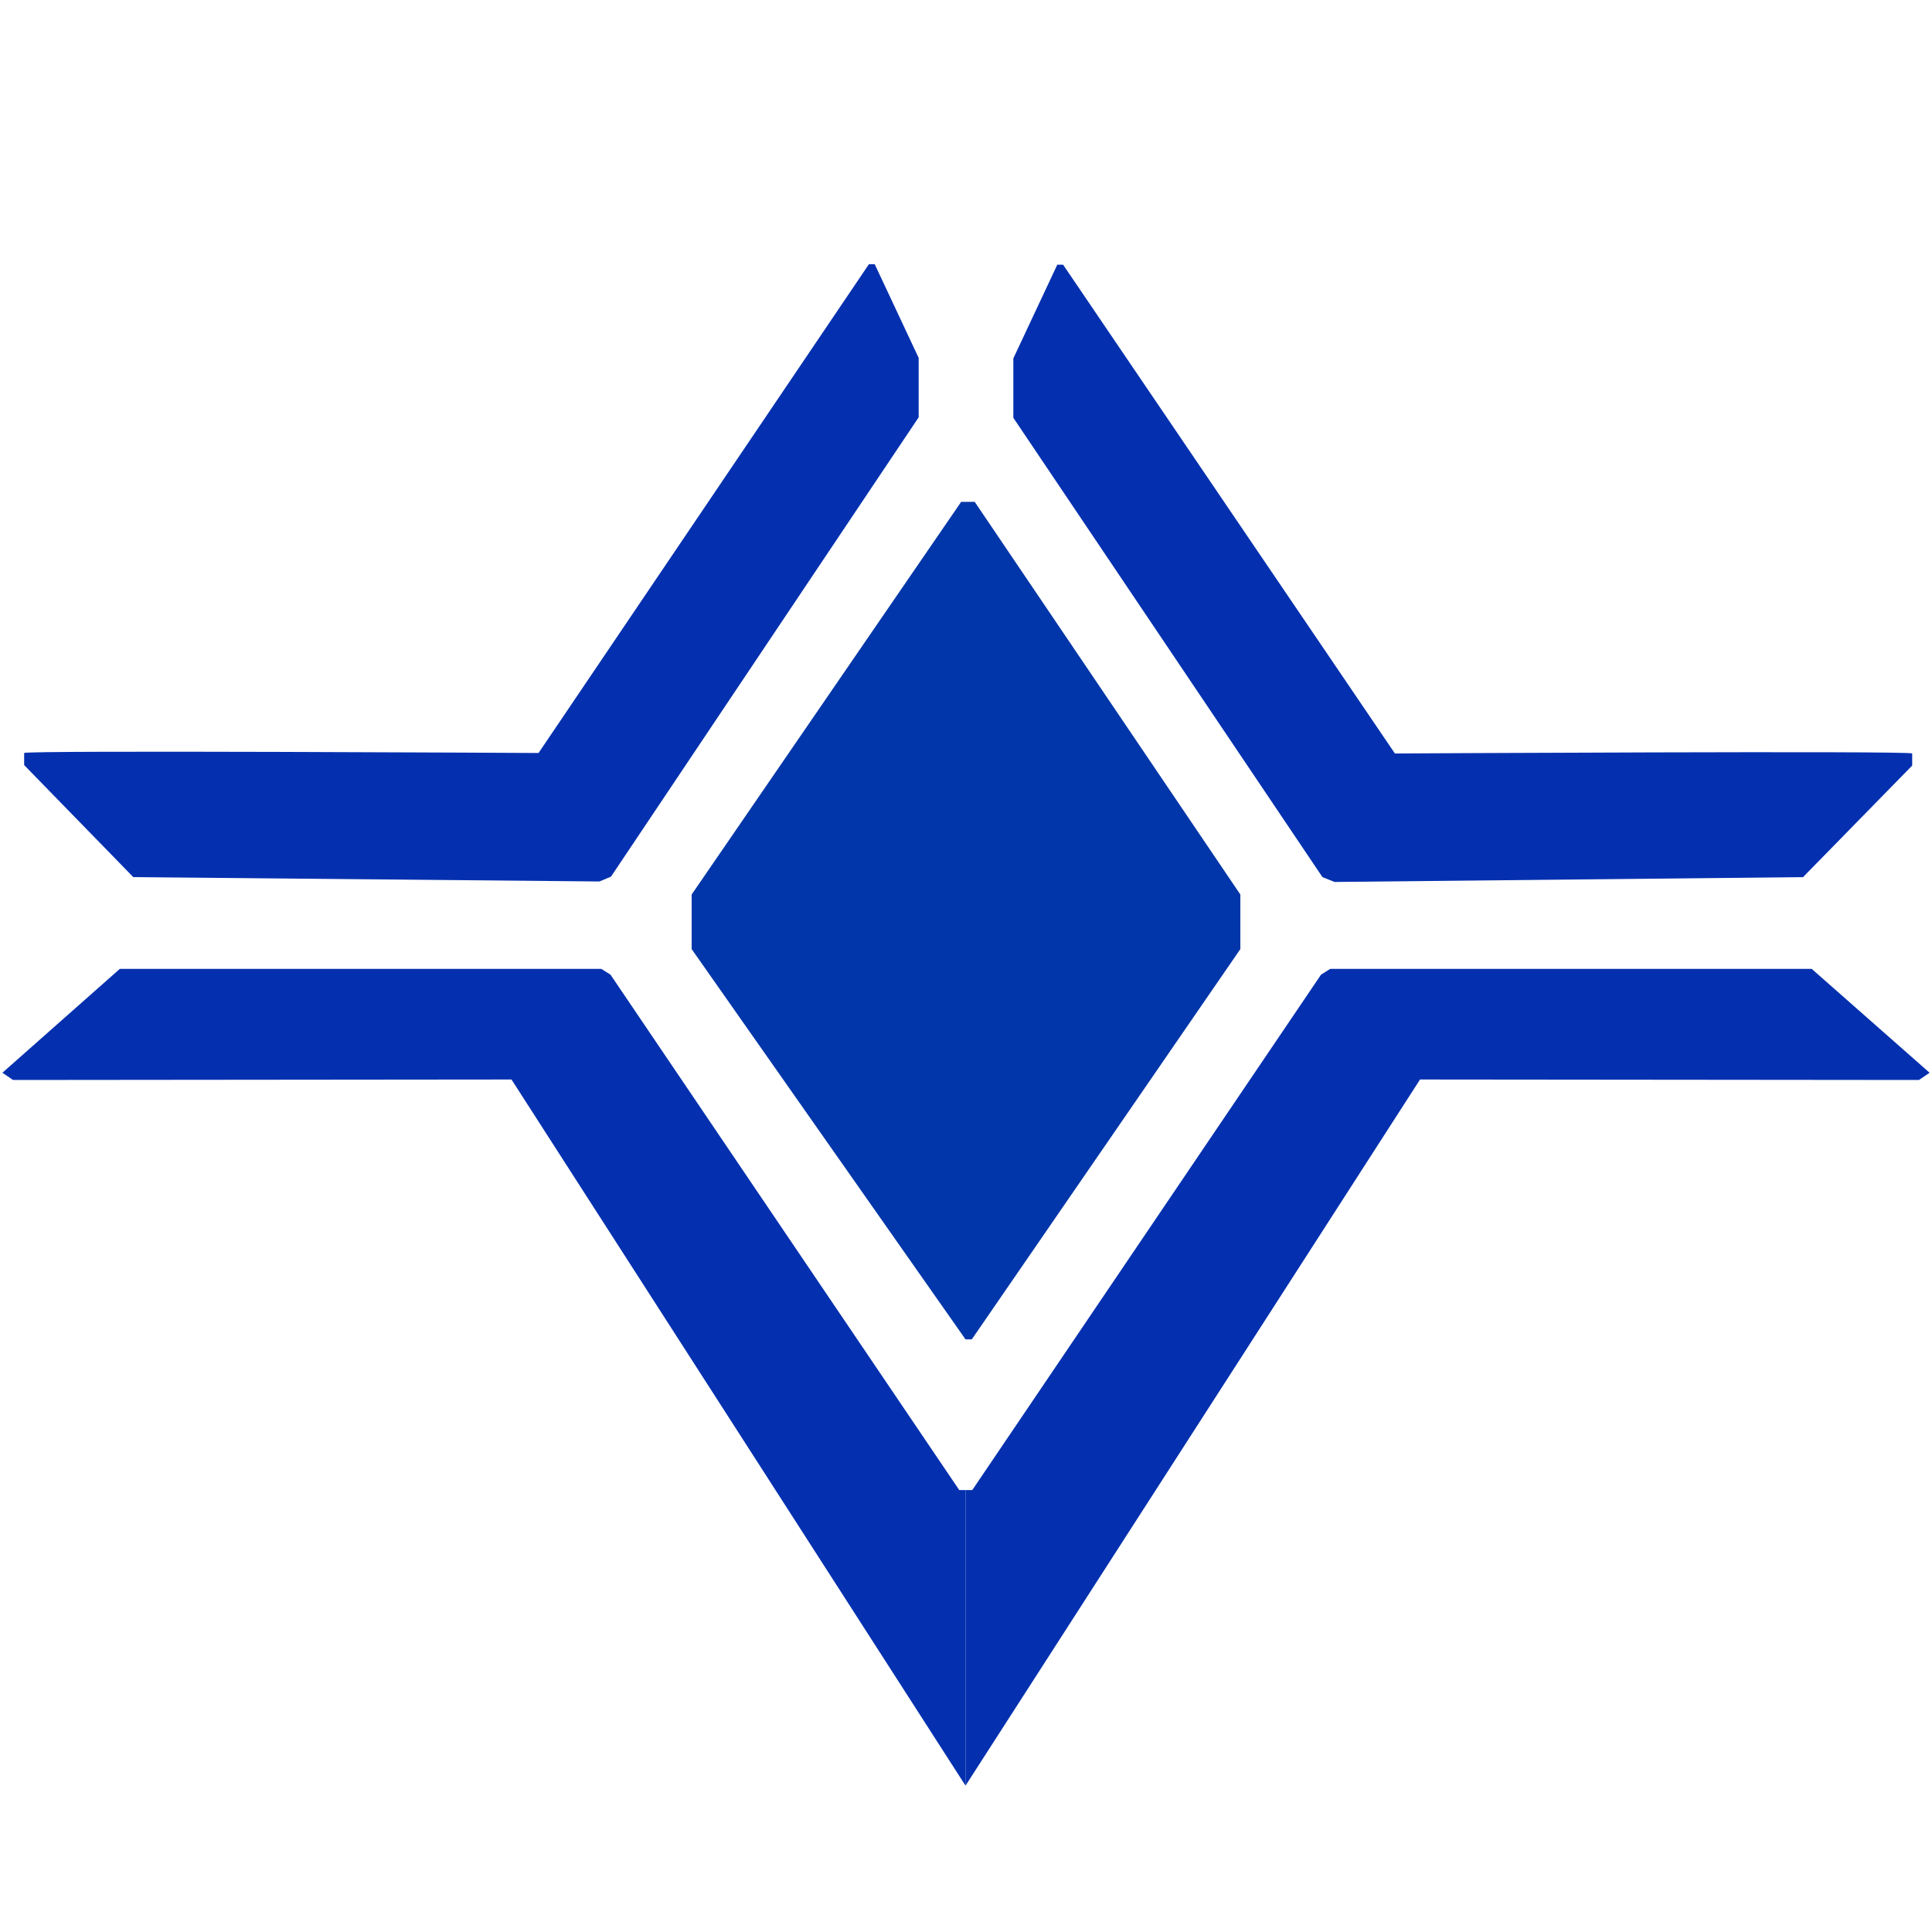 <?xml version="1.0" encoding="utf-8"?>
<!-- Generator: Adobe Illustrator 19.2.1, SVG Export Plug-In . SVG Version: 6.00 Build 0)  -->
<svg version="1.1" id="Layer_1" xmlns="http://www.w3.org/2000/svg" xmlns:xlink="http://www.w3.org/1999/xlink" x="0px" y="0px"
	 viewBox="0 0 400 400" style="enable-background:new 0 0 400 400;" xml:space="preserve">
<style type="text/css">
 	.st0{fill:#0430aF;}
	.st1{fill:#0036a9;}
</style>
<path class="st0" d="M373.3,181.6l22.6-23.1c0,0,0-1.9,0-2.5s-107.1,0-107.1,0L220.1,54.8h-1.2l-9.1,19.4v12.3l64,95.1l2.5,1
	L373.3,181.6z"/>
<path class="st0" d="M27.6,181.6L5,158.4c0,0,0-1.9,0-2.5s106.5,0,106.5,0l68.4-101.2h1.2l9.1,19.4v12.3l-63.7,95.1l-2.4,1
	L27.6,181.6z"/>
<polygon class="st0" points="199.9,308.5 201.3,308.5 273.5,201.8 275.4,200.6 375.1,200.6 399.5,222.1 397.3,223.6 294,223.5 
	199.9,369.7 "/>
<polygon class="st0" points="199.9,308.5 198.6,308.5 126.4,201.8 124.5,200.6 24.8,200.6 0.5,222.1 2.7,223.6 105.9,223.5 
	199.9,369.7 "/>
<polygon class="st1" points="143.2,185.2 199,103.9 201.8,103.9 256.8,185.2 256.8,196.5 201.2,277.3 199.9,277.3 143.2,196.5 "/>
</svg>
